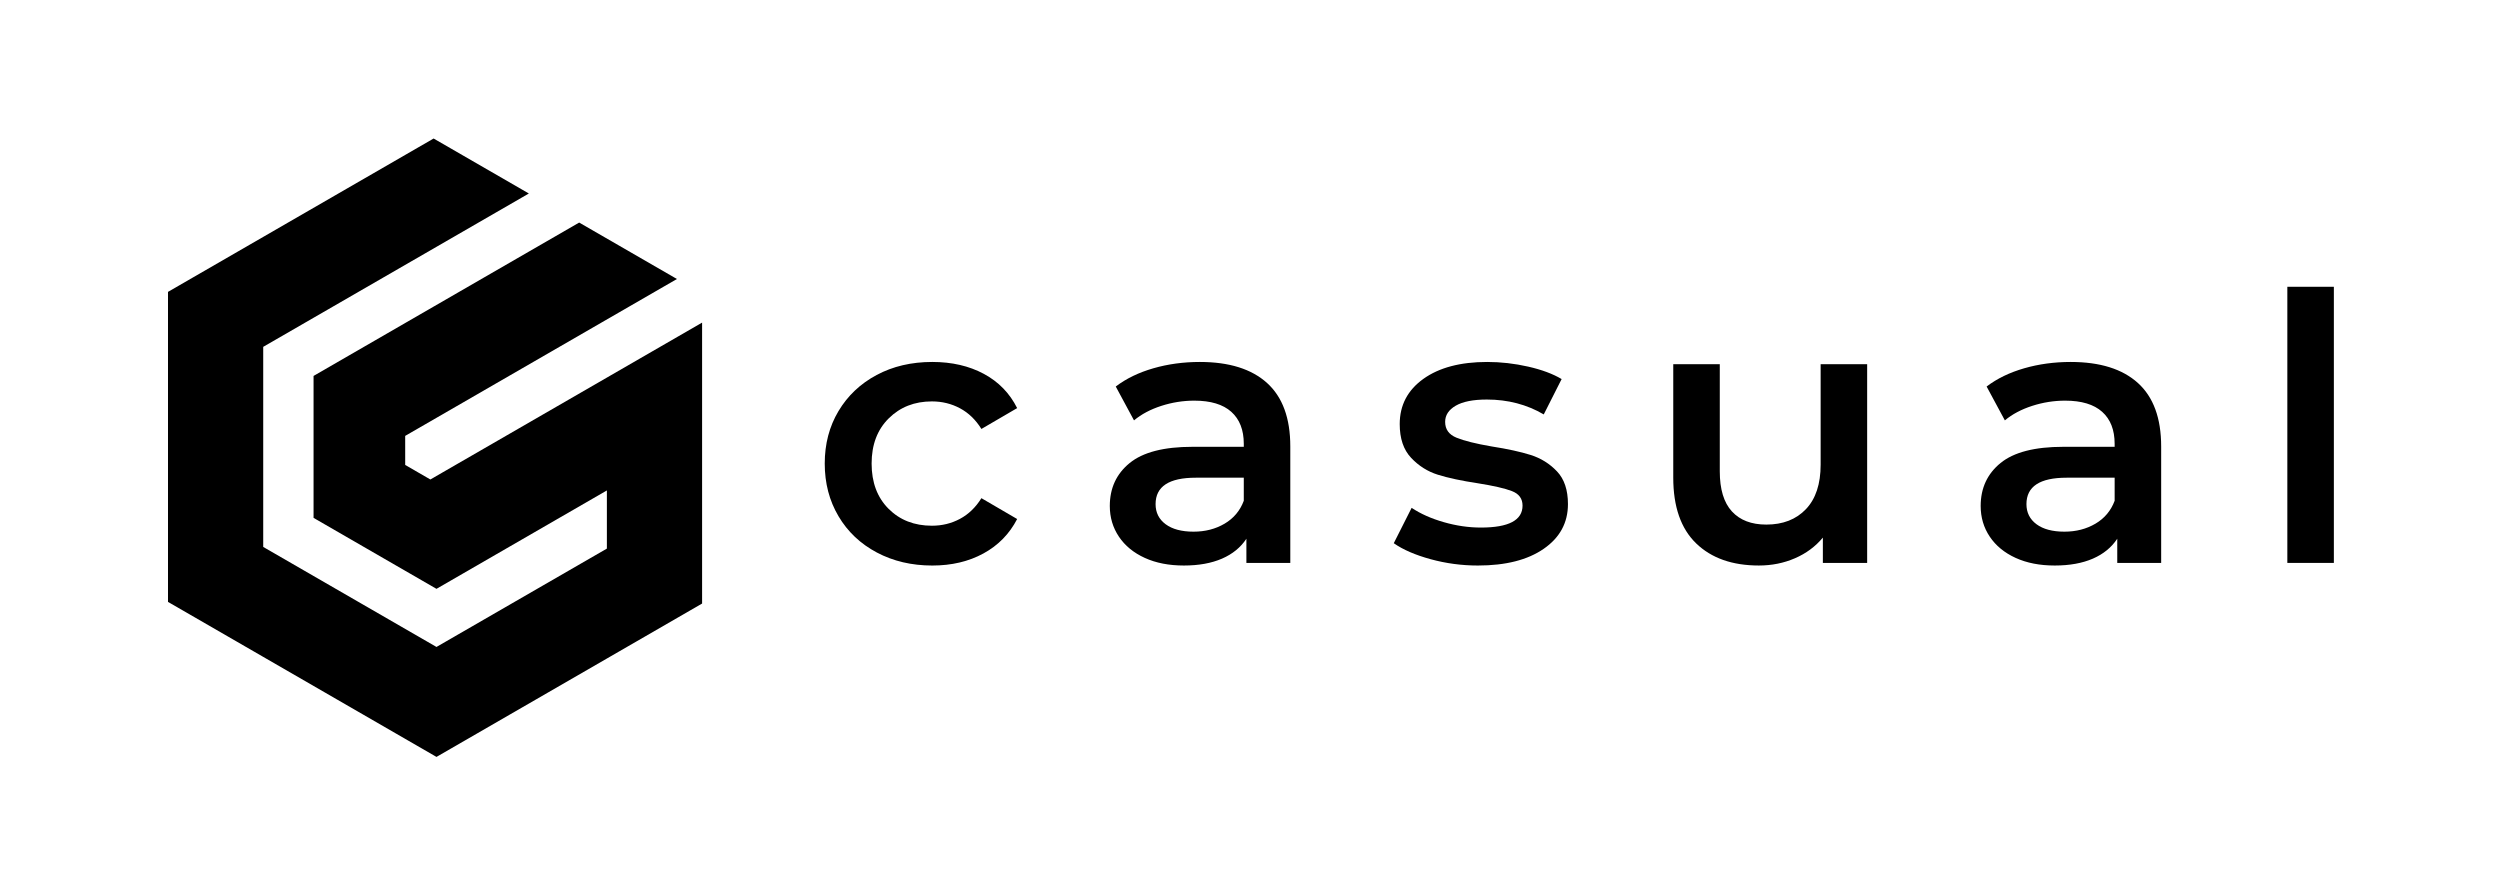 <?xml version="1.0" encoding="utf-8"?>
<!-- Generator: Adobe Illustrator 16.0.0, SVG Export Plug-In . SVG Version: 6.00 Build 0)  -->
<!DOCTYPE svg PUBLIC "-//W3C//DTD SVG 1.1//EN" "http://www.w3.org/Graphics/SVG/1.1/DTD/svg11.dtd">
<svg version="1.1" id="Lager_1" xmlns="http://www.w3.org/2000/svg" xmlns:xlink="http://www.w3.org/1999/xlink" x="0px" y="0px"
	 width="414.667px" height="146.667px" viewBox="0 0 414.667 146.667" enable-background="new 0 0 414.667 146.667"
	 xml:space="preserve">
<polygon points="79.733,74.712 73.47,78.325 71.382,79.531 67.209,77.119 67.207,72.3 69.294,71.094 75.557,67.48 112.281,46.277 
	96.066,36.915 80.271,46.034 71.923,50.855 52.009,62.354 52.009,85.898 72.396,97.669 92.312,86.169 100.661,81.348 
	100.661,90.931 100.661,90.993 72.396,107.309 43.659,90.718 43.659,57.53 87.719,32.095 71.923,22.975 27.865,48.413 
	27.865,99.835 43.659,108.953 43.659,108.953 72.396,125.547 100.661,109.228 116.455,100.108 116.455,81.873 116.455,81.776 
	116.455,53.51 "/>
<g>
	<path d="M145.438,91.642c-2.718-1.44-4.836-3.445-6.359-6.018c-1.523-2.572-2.282-5.486-2.282-8.735
		c0-3.25,0.759-6.151,2.282-8.704c1.523-2.551,3.633-4.546,6.329-5.986c2.692-1.441,5.771-2.162,9.229-2.162
		c3.249,0,6.101,0.658,8.55,1.975c2.449,1.317,4.288,3.209,5.525,5.68l-5.928,3.457c-0.947-1.523-2.13-2.667-3.549-3.426
		c-1.419-0.761-2.975-1.143-4.662-1.143c-2.88,0-5.266,0.937-7.158,2.81c-1.895,1.874-2.842,4.372-2.842,7.5
		c0,3.128,0.937,5.626,2.81,7.5c1.874,1.873,4.27,2.809,7.19,2.809c1.688,0,3.243-0.38,4.662-1.143
		c1.419-0.76,2.602-1.903,3.549-3.426l5.928,3.458c-1.278,2.468-3.14,4.374-5.586,5.708c-2.453,1.34-5.279,2.007-8.489,2.007
		C151.219,93.802,148.154,93.083,145.438,91.642z"/>
	<path d="M210.162,63.525c2.57,2.326,3.855,5.832,3.855,10.525v19.318h-7.282v-4.012c-0.946,1.441-2.293,2.542-4.044,3.303
		c-1.752,0.76-3.857,1.142-6.328,1.142c-2.469,0-4.629-0.42-6.48-1.265c-1.853-0.844-3.282-2.016-4.291-3.518
		c-1.008-1.503-1.513-3.199-1.513-5.094c0-2.962,1.101-5.338,3.302-7.13c2.203-1.789,5.67-2.684,10.404-2.684h8.518v-0.496
		c0-2.302-0.691-4.072-2.07-5.308c-1.378-1.234-3.425-1.852-6.139-1.852c-1.853,0-3.675,0.289-5.464,0.864
		c-1.791,0.577-3.304,1.379-4.536,2.408l-3.027-5.616c1.729-1.319,3.807-2.324,6.236-3.025c2.427-0.699,4.999-1.049,7.716-1.049
		C203.872,60.037,207.589,61.199,210.162,63.525z M203.123,86.858c1.502-0.885,2.563-2.15,3.18-3.796v-3.827h-7.962
		c-4.446,0-6.668,1.46-6.668,4.381c0,1.402,0.555,2.512,1.667,3.336c1.11,0.823,2.655,1.234,4.629,1.234
		C199.902,88.186,201.622,87.743,203.123,86.858z"/>
	<path d="M237.29,92.752c-2.55-0.699-4.588-1.583-6.109-2.652l2.961-5.865c1.483,0.986,3.263,1.782,5.34,2.376
		c2.078,0.598,4.127,0.894,6.144,0.894c4.608,0,6.913-1.211,6.913-3.641c0-1.152-0.586-1.956-1.762-2.407
		c-1.169-0.454-3.053-0.884-5.646-1.297c-2.717-0.411-4.929-0.885-6.637-1.419c-1.708-0.534-3.188-1.473-4.443-2.809
		c-1.257-1.338-1.885-3.199-1.885-5.585c0-3.129,1.307-5.626,3.921-7.503c2.613-1.871,6.143-2.807,10.588-2.807
		c2.264,0,4.526,0.258,6.789,0.771c2.263,0.515,4.114,1.204,5.557,2.067l-2.965,5.865c-2.798-1.644-5.948-2.47-9.445-2.47
		c-2.262,0-3.981,0.34-5.152,1.019c-1.174,0.68-1.759,1.574-1.759,2.685c0,1.236,0.626,2.111,1.881,2.623
		c1.258,0.517,3.199,0.999,5.834,1.454c2.634,0.411,4.792,0.884,6.482,1.416c1.686,0.537,3.139,1.441,4.352,2.718
		c1.214,1.277,1.821,3.086,1.821,5.431c0,3.088-1.339,5.557-4.014,7.408c-2.673,1.853-6.315,2.778-10.925,2.778
		C242.454,93.802,239.842,93.452,237.29,92.752z"/>
	<path d="M309.699,60.406v32.963h-7.347v-4.197c-1.232,1.481-2.774,2.623-4.628,3.425c-1.852,0.803-3.849,1.204-5.988,1.204
		c-4.402,0-7.871-1.224-10.402-3.672c-2.529-2.448-3.796-6.08-3.796-10.895V60.406h7.717v17.778c0,2.964,0.668,5.177,2.005,6.637
		c1.338,1.461,3.24,2.19,5.712,2.19c2.755,0,4.948-0.854,6.574-2.562c1.625-1.707,2.438-4.166,2.438-7.377V60.406H309.699z"/>
	<path d="M354.608,63.525c2.57,2.326,3.858,5.832,3.858,10.525v19.318h-7.283v-4.012c-0.949,1.441-2.296,2.542-4.044,3.303
		c-1.751,0.76-3.859,1.142-6.328,1.142c-2.471,0-4.63-0.42-6.483-1.265c-1.85-0.844-3.281-2.016-4.289-3.518
		c-1.009-1.503-1.51-3.199-1.51-5.094c0-2.962,1.1-5.338,3.301-7.13c2.2-1.789,5.668-2.684,10.4-2.684h8.52v-0.496
		c0-2.302-0.689-4.072-2.068-5.308c-1.38-1.234-3.426-1.852-6.142-1.852c-1.853,0-3.675,0.289-5.464,0.864
		c-1.789,0.577-3.302,1.379-4.535,2.408l-3.025-5.616c1.728-1.319,3.805-2.324,6.233-3.025c2.428-0.699,5-1.049,7.718-1.049
		C348.322,60.037,352.035,61.199,354.608,63.525z M347.571,86.858c1.502-0.885,2.562-2.15,3.179-3.796v-3.827h-7.964
		c-4.445,0-6.666,1.46-6.666,4.381c0,1.402,0.557,2.512,1.666,3.336c1.111,0.823,2.655,1.234,4.632,1.234
		C344.352,88.186,346.067,87.743,347.571,86.858z"/>
	<path d="M379.394,47.567h7.716v45.802h-7.716V47.567z"/>
</g>
</svg>
